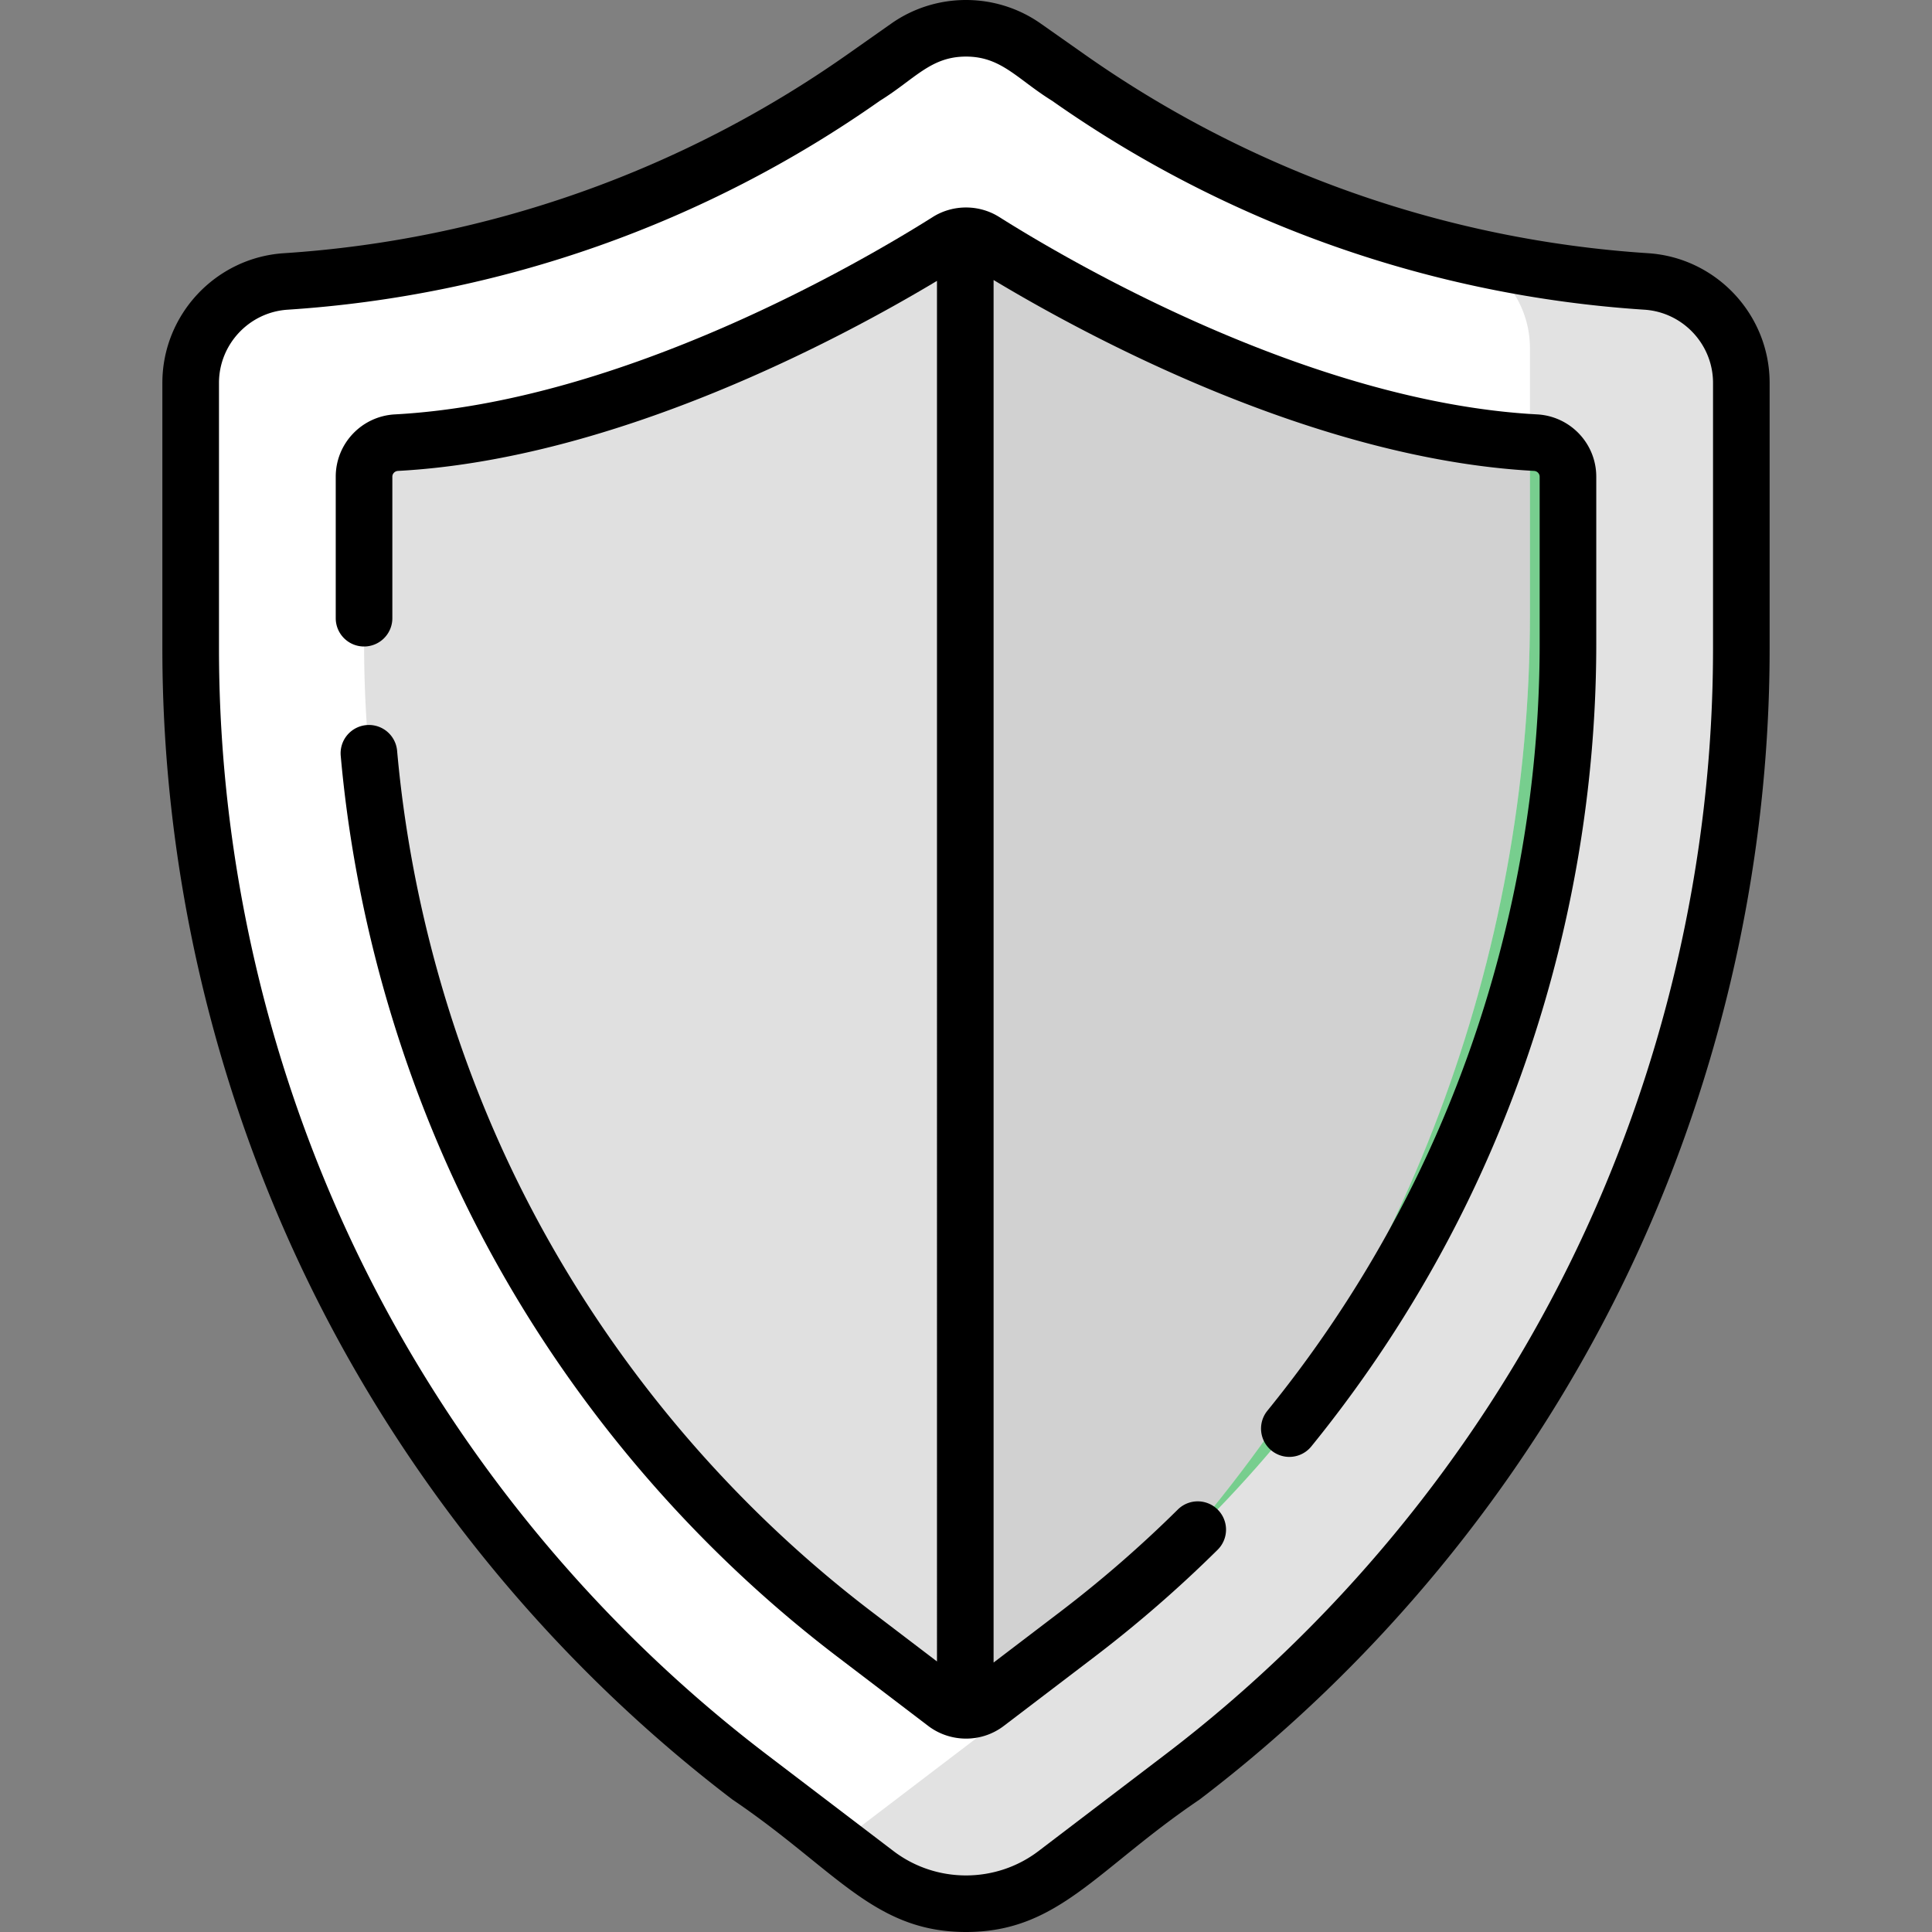 <svg xmlns="http://www.w3.org/2000/svg" version="1.1" xmlns:xlink="http://www.w3.org/1999/xlink" width="512" height="512" x="0" y="0" viewBox="0 0 512 512" style="enable-background:new 0 0 512 512" xml:space="preserve" class=""><rect x="0" y="0" width="512" height="512" fill="#808080" stroke="none"/><g><path fill="#ffffff" d="m283.127 20.586-11.624-8.178a26.942 26.942 0 0 0-31.006 0l-11.624 8.178A300.047 300.047 0 0 1 75.74 74.6c-14.169.924-25.19 12.686-25.19 26.885v70.456c0 117.303 54.775 227.879 148.092 298.956l33.583 25.579c14.045 10.698 33.505 10.698 47.55 0l33.583-25.579C406.675 399.82 461.45 289.245 461.45 171.941v-70.456c0-14.2-11.021-25.962-25.19-26.885a300.047 300.047 0 0 1-153.133-54.014z" opacity="1" data-original="#eaf2ff" class=""></path><path fill="#ffffff" d="M436.26 74.6a300.012 300.012 0 0 1-46.223-6.658c9.153 4.335 15.417 13.651 15.417 24.355v70.456c0 117.303-54.775 227.879-148.092 298.956l-33.583 25.579c-.612.466-1.238.905-1.87 1.33l10.316 7.858c14.045 10.698 33.505 10.698 47.55 0l33.583-25.579C406.675 399.82 461.45 289.245 461.45 171.941v-70.456c0-14.2-11.02-25.962-25.19-26.885z" opacity="1" data-original="#e8e8e8" class=""></path><path fill="#e0e0e0" d="M226.479 433.075c-40.19-30.611-73.286-70.719-95.711-115.989-22.425-45.269-34.278-95.901-34.278-146.42v-44.332c0-4.816 3.777-8.761 8.586-9.02 62.551-3.374 128.108-42.08 146.112-53.442a9.005 9.005 0 0 1 9.624 0c18.003 11.362 83.56 50.068 146.112 53.442 4.809.259 8.586 4.204 8.586 9.02v44.332c0 50.52-11.853 101.151-34.278 146.42-22.425 45.27-55.521 85.378-95.71 115.989l-24.046 18.315a9.037 9.037 0 0 1-10.952 0z" opacity="1" data-original="#b3e59f" class=""></path><path fill="#d1d1d1" d="M406.924 117.313c-62.551-3.374-128.108-42.08-146.112-53.442a8.997 8.997 0 0 0-5.003-1.38v390.732a9.01 9.01 0 0 0 5.667-1.833l24.046-18.315c40.189-30.611 73.285-70.719 95.71-115.989 22.425-45.269 34.278-95.901 34.278-146.42v-44.332c0-4.817-3.777-8.762-8.586-9.021z" opacity="1" data-original="#95d6a4" class=""></path><path fill="#e2e2e2" d="M436.26 74.6a300.012 300.012 0 0 1-46.223-6.658c9.153 4.335 15.417 13.651 15.417 24.355v70.456c0 117.303-54.775 227.879-148.092 298.956l-33.583 25.579c-.612.466-1.238.905-1.87 1.33l10.316 7.858c14.045 10.698 33.505 10.698 47.55 0l33.583-25.579C406.675 399.82 461.45 289.245 461.45 171.941v-70.456c0-14.2-11.02-25.962-25.19-26.885z" opacity="1" data-original="#c9e0fd" class=""></path><path fill="#77ce8e" d="M381.232 317.086c22.425-45.269 34.278-95.901 34.278-146.42v-44.332c0-4.816-3.777-8.761-8.586-9.02-.49-.026-.98-.061-1.47-.092v45.532c0 91.584-33.39 179.067-92.443 246.853 27.874-26.573 51.144-58.048 68.221-92.521z" opacity="1" data-original="#77ce8e" class=""></path><path d="M436.766 67.104a292.475 292.475 0 0 1-149.32-52.669L275.82 6.256c-11.855-8.342-27.786-8.342-39.641 0l-11.625 8.179a292.475 292.475 0 0 1-149.32 52.669c-18.059 1.177-32.205 16.276-32.205 34.373v70.463c0 58.71 13.775 117.549 39.835 170.158 26.061 52.609 64.522 99.22 111.227 134.794C221.385 495.349 231.486 512 256 512s34.614-16.65 61.908-35.108c46.705-35.574 85.166-82.185 111.227-134.794S468.97 230.65 468.97 171.94v-70.463c.001-18.098-14.146-33.196-32.204-34.373zm17.203 104.836c0 56.412-13.236 112.949-38.277 163.499s-61.997 95.337-106.874 129.519l-33.586 25.582c-11.324 8.625-27.142 8.625-38.466 0l-33.586-25.582c-44.877-34.182-81.834-78.969-106.874-129.519-25.04-50.549-38.275-107.087-38.275-163.499v-70.463c0-10.216 7.985-18.739 18.179-19.403a307.468 307.468 0 0 0 156.976-55.37c9.286-5.756 13.427-11.71 22.814-11.71 9.395 0 13.561 5.975 22.813 11.71a307.472 307.472 0 0 0 156.977 55.37c10.194.665 18.18 9.187 18.18 19.403v70.463z" fill="#000000" opacity="1" data-original="#000000" class=""></path><path d="M407.342 109.817c-60.525-3.264-124.393-40.856-142.526-52.3-5.37-3.39-12.302-3.363-17.632 0-18.133 11.444-82.001 49.036-142.526 52.3-8.795.474-15.684 7.727-15.684 16.511v37.5c0 4.143 3.358 7.501 7.501 7.501s7.501-3.358 7.501-7.501v-37.5c0-.814.655-1.486 1.49-1.531 57.865-3.121 117.786-35.328 142.843-50.363V440.3l-17.287-13.168c-39.28-29.918-71.627-69.119-93.544-113.363-17.557-35.443-28.706-75.143-32.24-114.808a7.497 7.497 0 0 0-8.137-6.805 7.5 7.5 0 0 0-6.805 8.137c3.697 41.5 15.364 83.042 33.739 120.136 22.937 46.303 56.789 87.327 97.897 118.638l24.047 18.317c5.728 4.363 13.989 4.612 20.043 0l24.048-18.317a336.356 336.356 0 0 0 32.615-28.36 7.5 7.5 0 0 0-10.549-10.665 321.444 321.444 0 0 1-31.155 27.091l-17.67 13.459V74.205c24.829 14.936 85.068 47.455 143.225 50.592.836.045 1.49.717 1.49 1.531v44.336c0 49.375-11.585 98.861-33.502 143.105-10.53 21.258-23.536 41.476-38.657 60.093a7.5 7.5 0 0 0 11.644 9.458c15.821-19.479 29.432-40.64 40.455-62.892 22.937-46.303 35.061-98.091 35.061-149.764v-44.336c-.001-8.785-6.89-16.037-15.685-16.511z" fill="#000000" opacity="1" data-original="#000000" class=""></path></g></svg>